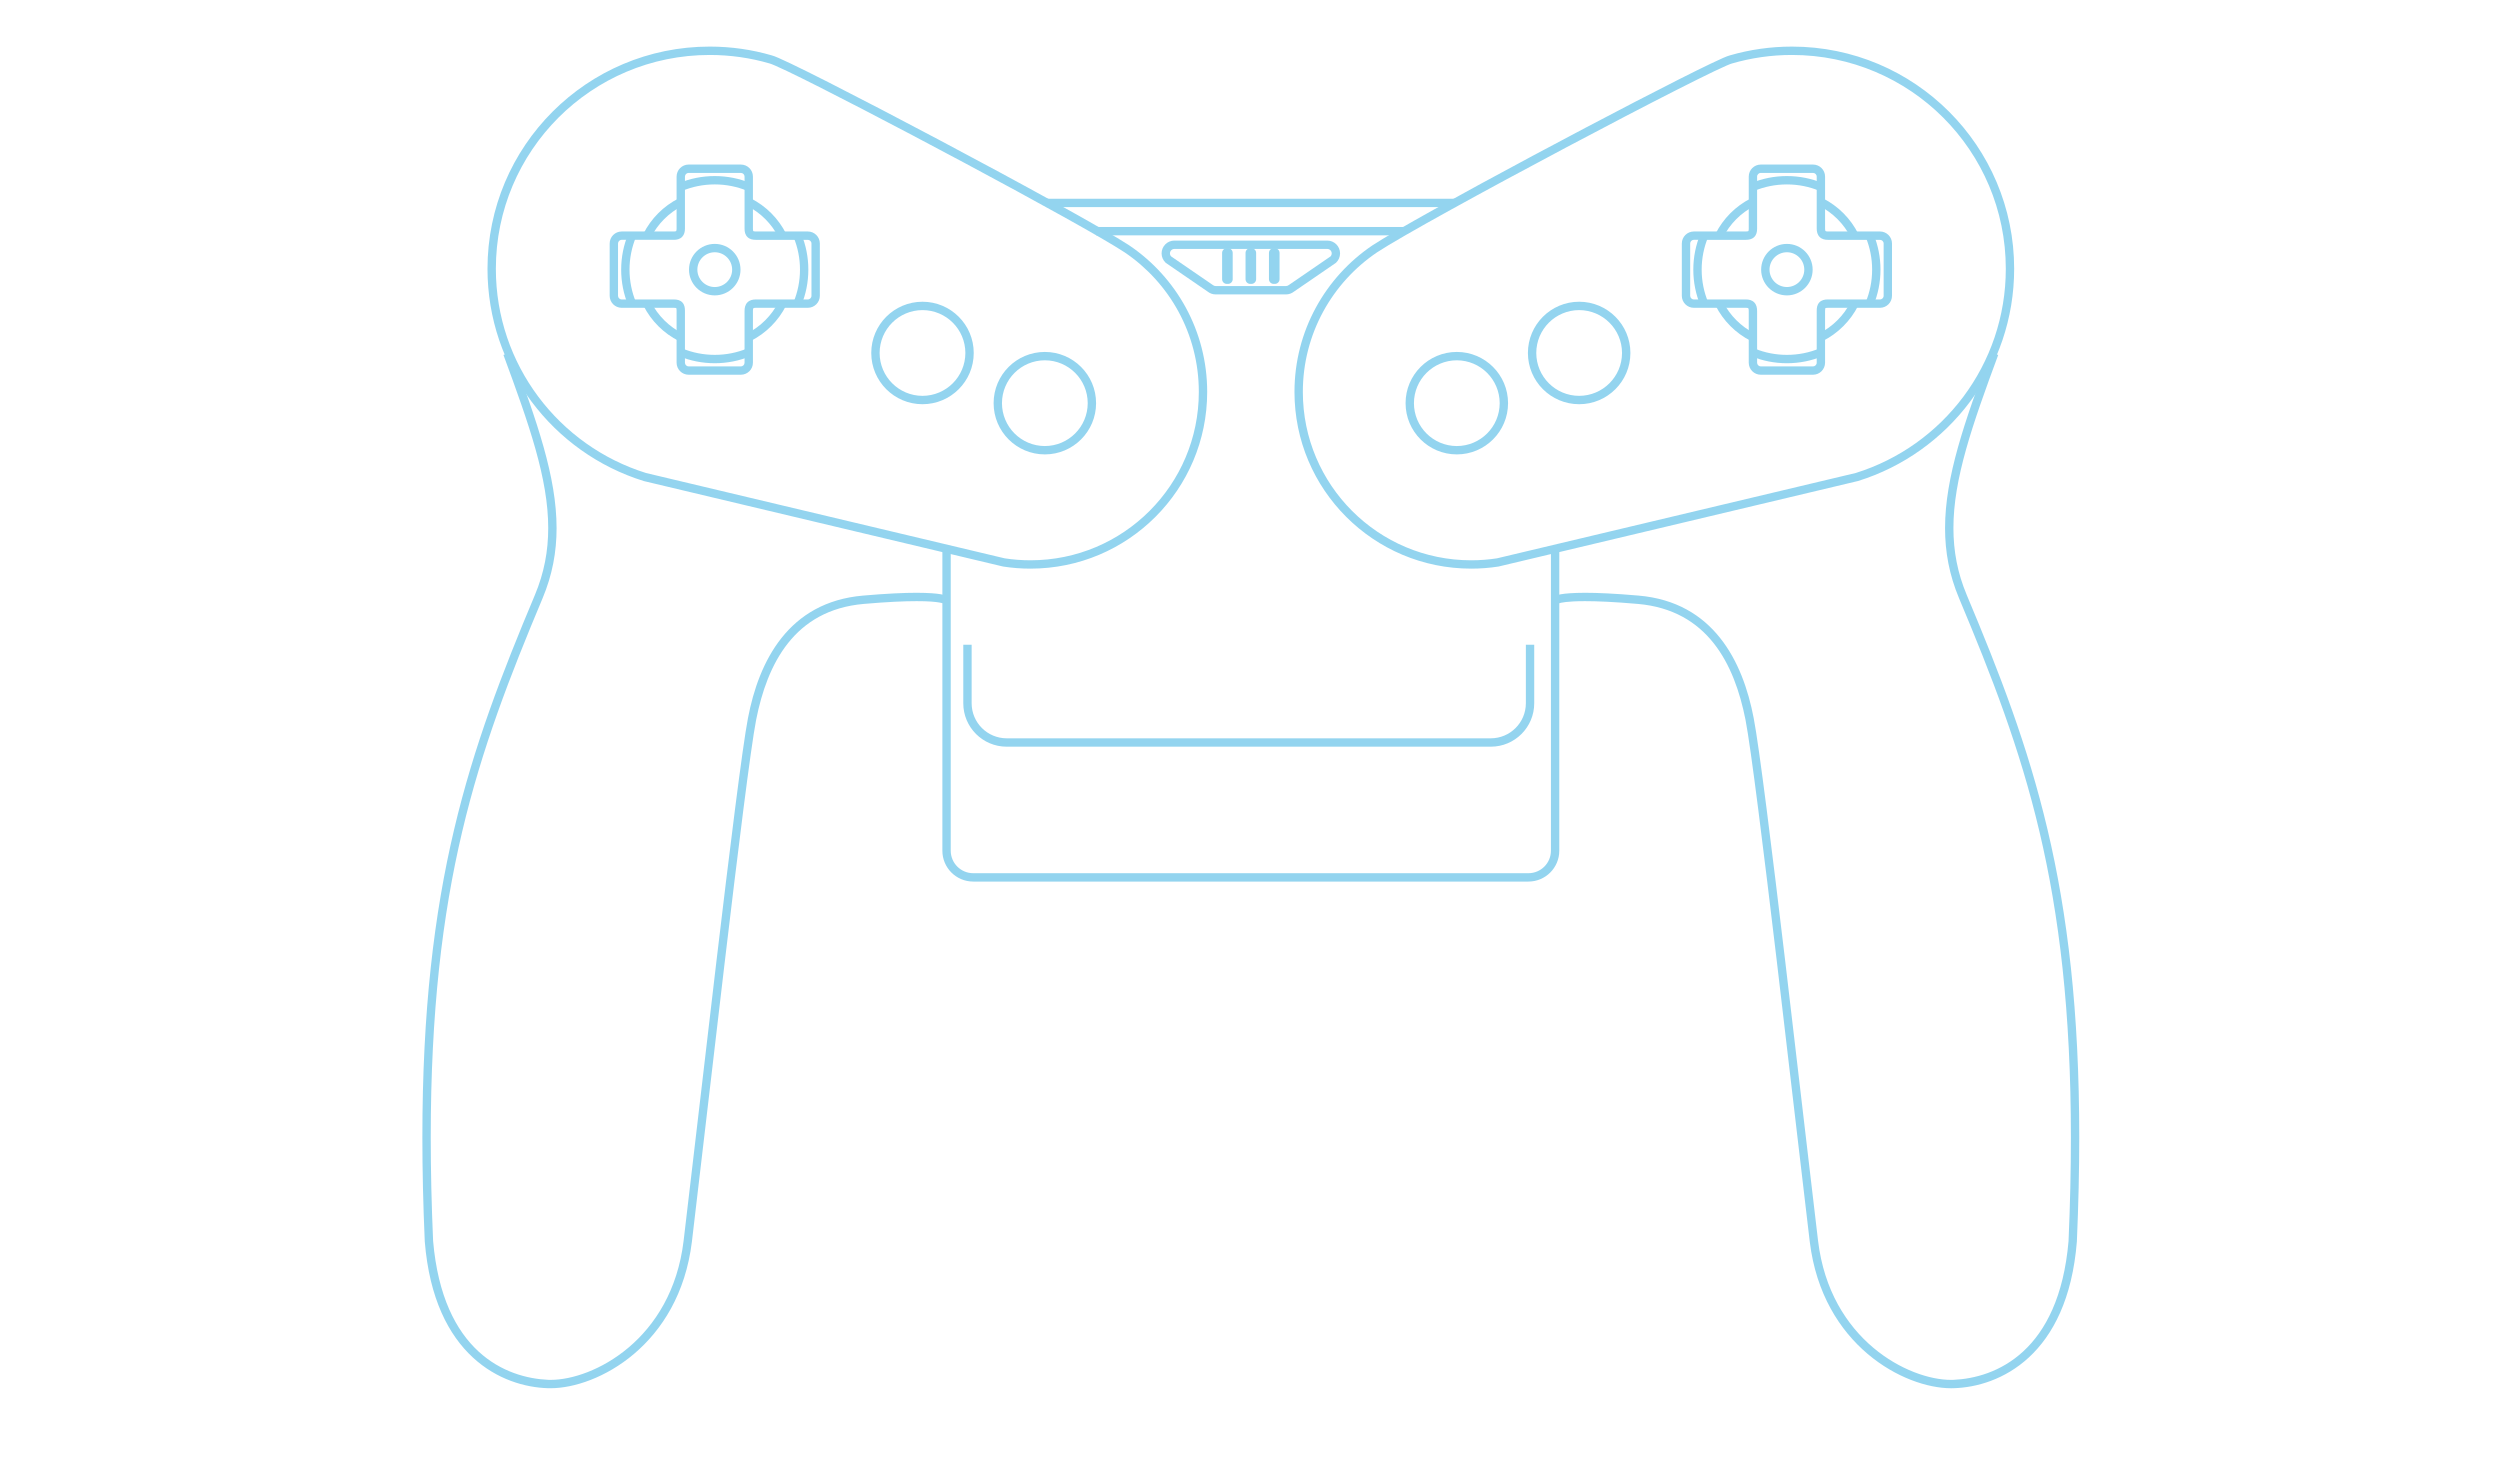 <?xml version="1.0" encoding="utf-8"?>
<!-- Generator: Adobe Illustrator 13.0.0, SVG Export Plug-In . SVG Version: 6.00 Build 14948)  -->
<!DOCTYPE svg>
<svg version="1.2" baseProfile="tiny"
	 id="Layer_3" xmlns:x="http://ns.adobe.com/Extensibility/1.0/" xmlns:i="http://ns.adobe.com/AdobeIllustrator/10.0/" xmlns:graph="http://ns.adobe.com/Graphs/1.0/" xmlns:rdf="http://www.w3.org/1999/02/22-rdf-syntax-ns#" xmlns:dc="http://purl.org/dc/elements/1.1/" xmlns:cc="http://creativecommons.org/ns#"
	 xmlns="http://www.w3.org/2000/svg" xmlns:xlink="http://www.w3.org/1999/xlink" xmlns:a="http://ns.adobe.com/AdobeSVGViewerExtensions/3.0/"
	 x="0px" y="0px" width="598.189px" height="350.26px" viewBox="0 0 598.189 350.26" xml:space="preserve">
<path fill="#93D4EF" d="M237.748,96.47c0-6.771,5.488-12.26,12.258-12.26l0,0c6.77,0,12.258,5.488,12.258,12.26l0,0h0.002
	c-0.002,6.771-5.49,12.258-12.26,12.258l0,0C243.236,108.729,237.748,103.241,237.748,96.47L237.748,96.47z M239.747,96.47
	c0.01,5.664,4.593,10.248,10.259,10.257l0,0c5.667-0.01,10.25-4.593,10.26-10.257l0,0c-0.01-5.667-4.593-10.25-10.26-10.26l0,0
	C244.34,86.22,239.757,90.803,239.747,96.47L239.747,96.47z"/>
<path fill="#93D4EF" d="M208.472,84.46c0-6.772,5.489-12.259,12.259-12.261l0,0c6.772,0.002,12.259,5.489,12.259,12.261l0,0
	c0,6.77-5.487,12.257-12.259,12.259l0,0C213.961,96.717,208.472,91.23,208.472,84.46L208.472,84.46z M210.472,84.46
	c0.01,5.664,4.593,10.247,10.26,10.259l0,0c5.666-0.012,10.249-4.595,10.259-10.259l0,0c-0.01-5.667-4.593-10.25-10.259-10.26l0,0
	C215.067,74.21,210.482,78.793,210.472,84.46L210.472,84.46z"/>
<path fill="#93D4EF" d="M164.768,89.664c-1.588,0-2.875-1.287-2.876-2.875l0,0V74.361c0.002-0.281-0.026-0.476-0.055-0.564l0,0
	c-0.008-0.075-0.021-0.059-0.021-0.063l0,0c0,0.002-0.006-0.008-0.069-0.028l0,0c-0.083-0.027-0.261-0.057-0.527-0.055l0,0h-12.463
	c-1.59-0.002-2.877-1.289-2.877-2.876l0,0V58.265c0-1.59,1.287-2.876,2.877-2.876l0,0h12.478c0.45-0.004,0.548-0.1,0.548-0.104l0,0
	c0.008,0,0.11-0.124,0.11-0.594l0,0V42.25c0.002-1.588,1.289-2.875,2.876-2.877l0,0l12.51,0.002c1.588,0,2.877,1.284,2.877,2.875
	l0,0v12.486c0.004,0.497,0.089,0.554,0.091,0.554l0,0c0-0.002,0.033,0.022,0.125,0.049l0,0c0.091,0.024,0.244,0.049,0.488,0.049l0,0
	h12.433c1.588,0,2.875,1.287,2.876,2.876l0,0v12.511c-0.002,1.588-1.289,2.875-2.876,2.876l0,0h-12.447
	c-0.479,0.002-0.574,0.098-0.574,0.102l0,0c-0.004,0-0.116,0.135-0.116,0.656l0,0v12.38c0,1.588-1.289,2.875-2.877,2.875l0,0
	L164.768,89.664L164.768,89.664z M147.879,58.265v12.511c0,0.482,0.393,0.875,0.877,0.875l0,0h12.463
	c0.769,0,1.527,0.145,2.077,0.739l0,0c0.525,0.604,0.59,1.301,0.596,1.973l0,0V86.79c0,0.482,0.391,0.875,0.875,0.875l0,0h12.51
	c0.485,0,0.875-0.393,0.877-0.875l0,0V74.41c0-0.747,0.139-1.484,0.682-2.052l0,0c0.554-0.562,1.295-0.707,2.007-0.707l0,0h12.447
	c0.482,0,0.875-0.393,0.875-0.875l0,0V58.265c0-0.482-0.393-0.877-0.875-0.877l0,0h-12.431c-0.686-0.002-1.393-0.104-1.971-0.629
	l0,0c-0.574-0.535-0.737-1.285-0.733-2.021l0,0V42.25c-0.002-0.482-0.393-0.875-0.877-0.875l0,0h-12.51
	c-0.484,0-0.875,0.391-0.875,0.875l0,0v12.439c0,0.717-0.148,1.441-0.68,1.993l0,0c-0.542,0.547-1.272,0.707-1.979,0.704l0,0
	h-12.478C148.271,57.386,147.879,57.782,147.879,58.265L147.879,58.265z"/>
<path fill="#93D4EF" d="M153.936,55.96c1.841-3.668,4.824-6.661,8.49-8.51l0,0l0.9,1.787c-3.28,1.654-5.955,4.337-7.604,7.62l0,0
	l0.002,0.002L153.936,55.96L153.936,55.96z"/>
<path fill="#93D4EF" d="M153.97,73.146l1.782-0.905c1.659,3.274,4.344,5.947,7.629,7.59l0,0l-0.895,1.788
	C158.816,79.784,155.822,76.803,153.97,73.146L153.97,73.146z"/>
<path fill="#93D4EF" d="M178.743,79.792c3.256-1.649,5.917-4.313,7.562-7.572l0,0l1.786,0.903c-1.839,3.641-4.806,6.61-8.444,8.453
	l0,0L178.743,79.792L178.743,79.792z"/>
<path fill="#93D4EF" d="M178.744,49.249l0.903-1.786c3.653,1.851,6.627,4.835,8.464,8.494l0,0l-1.788,0.897
	C184.679,53.581,182.011,50.901,178.744,49.249L178.744,49.249z"/>
<path fill="#93D4EF" d="M164.862,64.521c0.002-3.404,2.758-6.161,6.162-6.163l0,0c3.402,0.002,6.158,2.758,6.161,6.163l0,0
	c-0.002,3.402-2.758,6.158-6.161,6.16l0,0C167.621,70.678,164.864,67.922,164.862,64.521L164.862,64.521z M166.863,64.521
	c0.004,2.295,1.863,4.155,4.162,4.16l0,0c2.297-0.004,4.156-1.863,4.16-4.16l0,0c-0.004-2.299-1.862-4.158-4.16-4.162l0,0
	C168.726,60.362,166.867,62.221,166.863,64.521L166.863,64.521z"/>
<path fill="#93D4EF" d="M131.122,332.163c-10.888-0.308-27.272-7.633-29.486-35.109l0,0c-0.388-8.817-0.572-17.086-0.572-24.879l0,0
	c-0.01-60.639,11.272-92.535,26.92-129.803l0,0c2.229-5.316,3.191-10.547,3.191-16.011l0,0c0.008-11.805-4.55-24.758-10.714-41.431
	l0,0l0.002,0.002l1.875-0.694c6.154,16.684,10.83,29.792,10.838,42.123l0,0c0.002,5.701-1.015,11.224-3.347,16.784l0,0
	c-15.614,37.227-26.754,68.625-26.764,129.029l0,0c0,7.76,0.184,15.998,0.566,24.752l0,0c2.292,26.607,17.434,32.793,27.563,33.236
	l0,0c0.176,0.006,0.36,0.008,0.554,0.008l0,0c10.131,0.006,28.966-9.506,31.822-33.282l0,0
	c3.004-24.783,12.75-111.408,15.397-125.048l0,0c2.603-13.643,9.672-27.791,27.542-29.329l0,0c5.774-0.503,9.888-0.671,12.817-0.673
	l0,0c5.864,0.019,6.965,0.625,7.34,0.836l0,0l-1.111,1.664l-0.013,0.011c-0.122-0.042-0.379-0.115-0.824-0.19l0,0
	c-0.893-0.156-2.539-0.322-5.393-0.318l0,0c-2.852-0.002-6.911,0.164-12.646,0.662l0,0c-16.658,1.463-23.099,14.34-25.751,27.719
	l0,0c-2.606,13.383-12.377,100.15-15.375,124.906l0,0c-3.042,24.85-22.646,35.037-33.807,35.041l0,0
	C131.541,332.169,131.333,332.169,131.122,332.163L131.122,332.163z"/>
<path fill="#93D4EF" d="M336.321,96.47c0-6.773,5.486-12.259,12.259-12.261l0,0c6.771,0.002,12.259,5.488,12.261,12.261l0,0
	c-0.002,6.769-5.49,12.257-12.261,12.257l0,0C341.809,108.729,336.321,103.239,336.321,96.47L336.321,96.47z M348.58,106.729
	c5.666-0.011,10.249-4.593,10.261-10.257l0,0c-0.012-5.666-4.595-10.25-10.261-10.261l0,0c-5.666,0.011-10.249,4.595-10.259,10.261
	l0,0C338.331,102.135,342.914,106.718,348.58,106.729L348.58,106.729z"/>
<path fill="#93D4EF" d="M365.593,84.459c0.002-6.772,5.491-12.259,12.262-12.261l0,0c6.771,0.002,12.26,5.491,12.26,12.261l0,0
	c0,6.77-5.489,12.259-12.26,12.259l0,0C371.084,96.718,365.595,91.231,365.593,84.459L365.593,84.459z M377.853,94.717
	c5.666-0.008,10.25-4.593,10.26-10.258l0,0c-0.01-5.666-4.594-10.25-10.26-10.26l0,0c-5.664,0.011-10.248,4.595-10.26,10.26l0,0
	C367.604,90.125,372.188,94.709,377.853,94.717L377.853,94.717z"/>
<path fill="#93D4EF" d="M421.308,89.665c-1.59-0.002-2.877-1.289-2.877-2.877l0,0V74.409c0-0.52-0.107-0.656-0.114-0.656l0,0
	c0,0-0.098-0.101-0.572-0.103l0,0h-12.45c-1.588,0-2.875-1.287-2.877-2.875l0,0v-12.51c0.002-1.588,1.289-2.875,2.877-2.877l0,0
	h12.434c0.484,0.002,0.612-0.09,0.612-0.096l0,0c-0.007-0.008,0.088-0.059,0.092-0.556l0,0V42.251c0-1.59,1.287-2.877,2.878-2.877
	l0,0h12.511c1.587,0,2.873,1.287,2.873,2.877l0,0v12.438c0.003,0.469,0.104,0.595,0.112,0.595l0,0c0,0.004,0.098,0.101,0.547,0.103
	l0,0h12.479c1.589,0.002,2.875,1.289,2.878,2.877l0,0l-0.003,12.511c0,1.588-1.286,2.875-2.875,2.877l0,0L437.37,73.65
	c-0.403-0.002-0.559,0.06-0.594,0.08l0,0c-0.002,0.003-0.021,0.029-0.037,0.1l0,0c-0.025,0.101-0.047,0.283-0.044,0.53l0,0v12.427
	c-0.003,1.589-1.289,2.875-2.876,2.877l0,0H421.308L421.308,89.665z M420.432,74.409v12.378c0,0.484,0.392,0.876,0.876,0.876l0,0
	h12.512c0.481,0,0.874-0.392,0.874-0.876l0,0l0.002-12.427c0.005-0.67,0.068-1.366,0.596-1.972l0,0
	c0.549-0.595,1.31-0.74,2.079-0.737l0,0h12.462c0.484,0,0.876-0.392,0.876-0.876l0,0v-12.51c0-0.484-0.394-0.876-0.876-0.876l0,0
	l-12.479-0.002c-0.705,0.004-1.438-0.155-1.978-0.705l0,0c-0.532-0.551-0.682-1.276-0.68-1.993l0,0l-0.002-12.438
	c0-0.484-0.393-0.876-0.874-0.876l0,0l-12.512-0.002c-0.484,0.002-0.875,0.394-0.878,0.878l0,0v12.483
	c0.005,0.74-0.158,1.488-0.732,2.024l0,0c-0.578,0.522-1.284,0.625-1.97,0.629l0,0l-12.435-0.002
	c-0.48,0.002-0.876,0.396-0.876,0.878l0,0v12.511c0,0.482,0.395,0.876,0.876,0.876l0,0h12.45c0.709-0.002,1.45,0.145,2.004,0.706
	l0,0C420.292,72.923,420.431,73.66,420.432,74.409L420.432,74.409L420.432,74.409L420.432,74.409z"/>
<path fill="#93D4EF" d="M435.262,49.236l0.9-1.786c3.664,1.851,6.647,4.84,8.489,8.511l0,0h0.002l-1.789,0.896
	C441.218,53.575,438.54,50.891,435.262,49.236L435.262,49.236z"/>
<path fill="#93D4EF" d="M435.205,79.831c3.284-1.642,5.969-4.315,7.629-7.589l0,0l1.783,0.904c-1.854,3.66-4.849,6.639-8.518,8.473
	l0,0v0.002L435.205,79.831L435.205,79.831z"/>
<path fill="#93D4EF" d="M410.494,73.123h0.002l1.785-0.902c1.645,3.258,4.306,5.922,7.563,7.571l0,0l-0.903,1.785
	C415.302,79.732,412.335,76.762,410.494,73.123L410.494,73.123z"/>
<path fill="#93D4EF" d="M410.476,55.956c1.836-3.657,4.811-6.642,8.463-8.492l0,0l0.904,1.785c-3.27,1.653-5.937,4.332-7.58,7.606
	l0,0L410.476,55.956L410.476,55.956z"/>
<path fill="#93D4EF" d="M421.4,64.521c0.002-3.404,2.76-6.16,6.161-6.162l0,0c3.401,0.002,6.159,2.758,6.161,6.162l0,0
	c-0.002,3.402-2.76,6.16-6.161,6.16l0,0C424.158,70.679,421.402,67.921,421.4,64.521L421.4,64.521z M427.562,68.678
	c2.299-0.004,4.156-1.863,4.16-4.159l0,0c-0.004-2.298-1.861-4.157-4.16-4.161l0,0c-2.298,0.004-4.156,1.863-4.16,4.161l0,0
	C423.405,66.815,425.265,68.674,427.562,68.678L427.562,68.678z"/>
<g>
	<path fill="#93D4EF" d="M240.05,135.564l-0.047-0.008l-85.933-20.442l0.23-0.974l0.298-0.955l-0.298,0.955l-0.23,0.974
		l-0.039-0.011l-0.027-0.009c-21.646-6.732-37.356-26.919-37.359-50.778l0,0c0-29.362,23.806-53.166,53.17-53.168l0,0
		c5.151,0,10.135,0.734,14.789,2.087l0,0c0.785,0.191,2.231,0.853,4.596,1.973l0,0c2.33,1.111,5.43,2.652,9.068,4.497l0,0
		c7.273,3.692,16.695,8.602,26.357,13.726l0,0c19.335,10.258,39.567,21.333,45.583,25.287l0,0
		c11.246,7.595,18.64,20.466,18.642,35.062l0,0c-0.002,23.354-18.932,42.283-42.285,42.283l0,0
		C244.35,136.063,242.174,135.894,240.05,135.564L240.05,135.564z M246.565,134.064c11.127-0.002,21.192-4.507,28.485-11.799l0,0
		c7.292-7.293,11.799-17.358,11.799-28.485l0,0c0-13.909-7.043-26.164-17.751-33.397l0,0c-10.212-6.725-64.609-35.664-80.761-43.37
		l0,0c-2.271-1.093-3.904-1.781-4.23-1.841l0,0c-4.534-1.317-9.329-2.021-14.291-2.021l0,0c-14.135,0-26.919,5.726-36.183,14.985
		l0,0c-9.26,9.264-14.985,22.048-14.985,36.181l0,0c-0.002,22.957,15.12,42.383,35.94,48.865l0,0l85.794,20.41
		C242.397,133.903,244.461,134.064,246.565,134.064L246.565,134.064z"/>
	<path fill="#93D4EF" d="M309.737,93.778c0-14.592,7.396-27.467,18.65-35.069l0,0c10.476-6.881,64.696-35.716,80.997-43.501l0,0
		c2.365-1.119,3.813-1.781,4.535-1.958l0,0c4.713-1.367,9.697-2.101,14.853-2.101l0,0c29.362,0,53.166,23.803,53.168,53.169l0,0
		c-0.002,23.857-15.713,44.046-37.358,50.776l0,0l-0.025,0.007l-85.985,20.455l-0.036,0.006c-2.122,0.33-4.299,0.5-6.513,0.5l0,0
		C328.668,136.063,309.737,117.134,309.737,93.778L309.737,93.778z M414.418,15.188c-0.264,0.042-1.897,0.732-4.171,1.826l0,0
		c-2.305,1.102-5.396,2.637-9.023,4.477l0,0c-7.259,3.682-16.674,8.59-26.325,13.709l0,0
		c-19.293,10.233-39.594,21.353-45.398,25.176l0,0c-10.719,7.243-17.764,19.497-17.762,33.403l0,0
		c0,11.129,4.507,21.193,11.798,28.486l0,0c7.293,7.291,17.357,11.797,28.486,11.8l0,0c2.096,0,4.153-0.162,6.164-0.47l0,0
		l85.84-20.42c20.808-6.491,35.916-25.91,35.912-48.856l0,0c0-14.134-5.726-26.92-14.984-36.184l0,0
		c-9.264-9.259-22.049-14.985-36.181-14.985l0,0C423.81,13.149,419.015,13.854,414.418,15.188L414.418,15.188z"/>
</g>
<path fill="#93D4EF" d="M433.034,297.13c-3-24.758-12.771-111.525-15.378-124.908l0,0c-2.652-13.379-9.091-26.256-25.752-27.717l0,0
	c-5.734-0.5-9.795-0.664-12.647-0.664l0,0c-4.275-0.004-5.849,0.381-6.213,0.51l0,0l-0.013-0.012l-1.112-1.662
	c0.375-0.215,1.473-0.816,7.338-0.838l0,0c2.932,0.002,7.043,0.17,12.82,0.672l0,0c17.87,1.541,24.941,15.687,27.543,29.33l0,0
	c2.648,13.639,12.393,100.266,15.398,125.049l0,0c2.852,23.777,21.687,33.287,31.819,33.283l0,0c0.191,0,0.377-0.002,0.554-0.008
	l0,0c10.131-0.447,25.271-6.631,27.562-33.197l0,0c0.381-8.795,0.565-17.032,0.565-24.793l0,0
	c-0.011-60.404-11.148-91.803-26.762-129.028l0,0c-2.338-5.56-3.35-11.084-3.35-16.783l0,0c0.011-12.331,4.686-25.44,10.84-42.125
	l0,0h0.002l1.875,0.693c-6.164,16.673-10.727,29.626-10.715,41.431l0,0c0,5.465,0.96,10.691,3.191,16.008l0,0
	c15.648,37.268,26.93,69.166,26.918,129.805l0,0c-0.002,7.791-0.188,16.062-0.571,24.918l0,0
	c-2.21,27.438-18.597,34.764-29.485,35.07l0,0c-0.211,0.008-0.42,0.01-0.624,0.01l0,0
	C455.677,332.167,436.07,321.979,433.034,297.13L433.034,297.13z"/>
<path fill="#93D4EF" d="M232.868,210.938c-4.077-0.002-7.381-3.305-7.381-7.381l0,0v-72.059h2l-0.002,72.059
	c0.006,2.973,2.41,5.374,5.382,5.38l0,0h132.852c2.974-0.006,5.374-2.407,5.38-5.38l0,0v-72.059h2.002l-0.003,72.059
	c0,4.076-3.303,7.379-7.379,7.381l0,0H232.868L232.868,210.938z"/>
<polygon fill="#93D4EF" points="250.38,49.554 250.38,47.556 348.337,47.556 348.337,49.554 "/>
<polygon fill="#93D4EF" points="262.267,56.311 262.267,54.311 335.828,54.311 335.828,56.311 "/>
<path fill="#93D4EF" d="M290.888,70.447c-0.713,0-1.378-0.247-1.844-0.619l0,0L278.948,62.9l-0.058-0.056
	c-0.584-0.555-0.951-1.349-0.951-2.217l0,0c0.002-1.693,1.374-3.064,3.065-3.064l0,0h36.578c1.691,0,3.063,1.372,3.063,3.064l0,0
	c0.002,0.869-0.365,1.663-0.95,2.219l0,0l-0.06,0.054l-10.04,6.889c-0.52,0.411-1.186,0.658-1.896,0.658l0,0v-1v-1
	c0.252,0,0.475-0.084,0.712-0.268l0,0l9.953-6.83c0.176-0.192,0.281-0.44,0.281-0.721l0,0c0-0.587-0.478-1.064-1.063-1.064l0,0
	h-36.578c-0.588,0-1.062,0.477-1.064,1.064l0,0c0,0.281,0.106,0.53,0.282,0.72l0,0l10.008,6.87c0.184,0.145,0.404,0.229,0.658,0.229
	l0,0h16.811v1v1H290.888L290.888,70.447z"/>
<path fill="#93D4EF" d="M294.954,66.804c0,0.622-0.504,1.126-1.126,1.126h-0.281c-0.622,0-1.126-0.504-1.126-1.126v-6.287
	c0-0.622,0.504-1.126,1.126-1.126h0.281c0.622,0,1.126,0.504,1.126,1.126V66.804z"/>
<path fill="#93D4EF" d="M300.562,66.804c0,0.622-0.506,1.126-1.127,1.126h-0.28c-0.622,0-1.128-0.504-1.128-1.126v-6.287
	c0-0.622,0.506-1.126,1.128-1.126h0.28c0.621,0,1.127,0.504,1.127,1.126V66.804z"/>
<path fill="#93D4EF" d="M306.166,66.804c0,0.622-0.504,1.126-1.126,1.126h-0.281c-0.621,0-1.126-0.504-1.126-1.126v-6.287
	c0-0.622,0.505-1.126,1.126-1.126h0.281c0.622,0,1.126,0.504,1.126,1.126V66.804z"/>
<path fill="#93D4EF" d="M240.874,178.663c-5.735,0-10.383-4.65-10.383-10.384l0,0v-14.011h2v14.011
	c0.008,4.63,3.752,8.373,8.384,8.382l0,0H356.72c4.627-0.01,8.373-3.754,8.383-8.382l0,0v-14.011h0.002h1.996l0.002,14.011
	c-0.002,5.735-4.648,10.384-10.383,10.384l0,0H240.874L240.874,178.663z"/>
<g>
	<path fill="#93D4EF" d="M148.631,64.521c0-3.027,0.602-5.918,1.692-8.554l0,0l1.847,0.762c-0.991,2.399-1.54,5.029-1.54,7.792l0,0
		c0,2.759,0.546,5.384,1.538,7.781l0,0l-1.849,0.764C149.231,70.433,148.631,67.543,148.631,64.521L148.631,64.521z"/>
	<path fill="#93D4EF" d="M162.591,85.271l0.753-1.854c2.371,0.963,4.96,1.494,7.681,1.494l0,0c2.739,0,5.349-0.538,7.734-1.517l0,0
		l0.759,1.85c-2.619,1.075-5.491,1.667-8.493,1.667l0,0C168.043,86.912,165.194,86.328,162.591,85.271L162.591,85.271z"/>
	<path fill="#93D4EF" d="M189.888,72.279c0.985-2.392,1.528-5.01,1.53-7.761l0,0c-0.002-2.72-0.532-5.313-1.5-7.684l0,0h0.002
		l1.851-0.754c1.061,2.604,1.646,5.455,1.646,8.438l0,0c0,3.015-0.597,5.896-1.68,8.525l0,0L189.888,72.279L189.888,72.279z"/>
	<path fill="#93D4EF" d="M162.446,43.828c2.644-1.097,5.542-1.701,8.579-1.701l0,0c3.018,0,5.903,0.598,8.536,1.685l0,0
		l-0.765,1.849c-2.396-0.987-5.019-1.534-7.771-1.534l0,0c-2.771,0-5.406,0.551-7.81,1.55l0,0L162.446,43.828L162.446,43.828z"/>
</g>
<g>
	<path fill="#93D4EF" d="M405.168,64.521c0-3.027,0.603-5.918,1.694-8.555l0,0l1.85,0.765c-0.995,2.399-1.543,5.028-1.543,7.79l0,0
		c0,2.758,0.548,5.384,1.538,7.781l0,0h0.002l-1.851,0.765C405.771,70.432,405.168,67.542,405.168,64.521L405.168,64.521z"/>
	<path fill="#93D4EF" d="M419.13,85.271l0.753-1.853c2.37,0.964,4.961,1.495,7.681,1.495l0,0c2.739,0,5.351-0.54,7.733-1.518l0,0
		v0.002l0.759,1.849c-2.619,1.075-5.49,1.667-8.492,1.667l0,0C424.582,86.912,421.731,86.329,419.13,85.271L419.13,85.271z"/>
	<path fill="#93D4EF" d="M446.426,72.28c0.985-2.391,1.529-5.011,1.529-7.762l0,0c0-2.721-0.532-5.313-1.497-7.684l0,0l1.852-0.754
		c1.063,2.606,1.646,5.458,1.646,8.438l0,0c0.002,3.015-0.599,5.897-1.678,8.524l0,0L446.426,72.28L446.426,72.28z"/>
	<path fill="#93D4EF" d="M418.985,43.829c2.641-1.096,5.542-1.702,8.576-1.702l0,0c3.021,0,5.903,0.6,8.537,1.686l0,0l-0.766,1.849
		c-2.395-0.989-5.018-1.533-7.771-1.533l0,0c-2.77,0-5.404,0.55-7.81,1.547l0,0L418.985,43.829L418.985,43.829z"/>
</g>
</svg>
